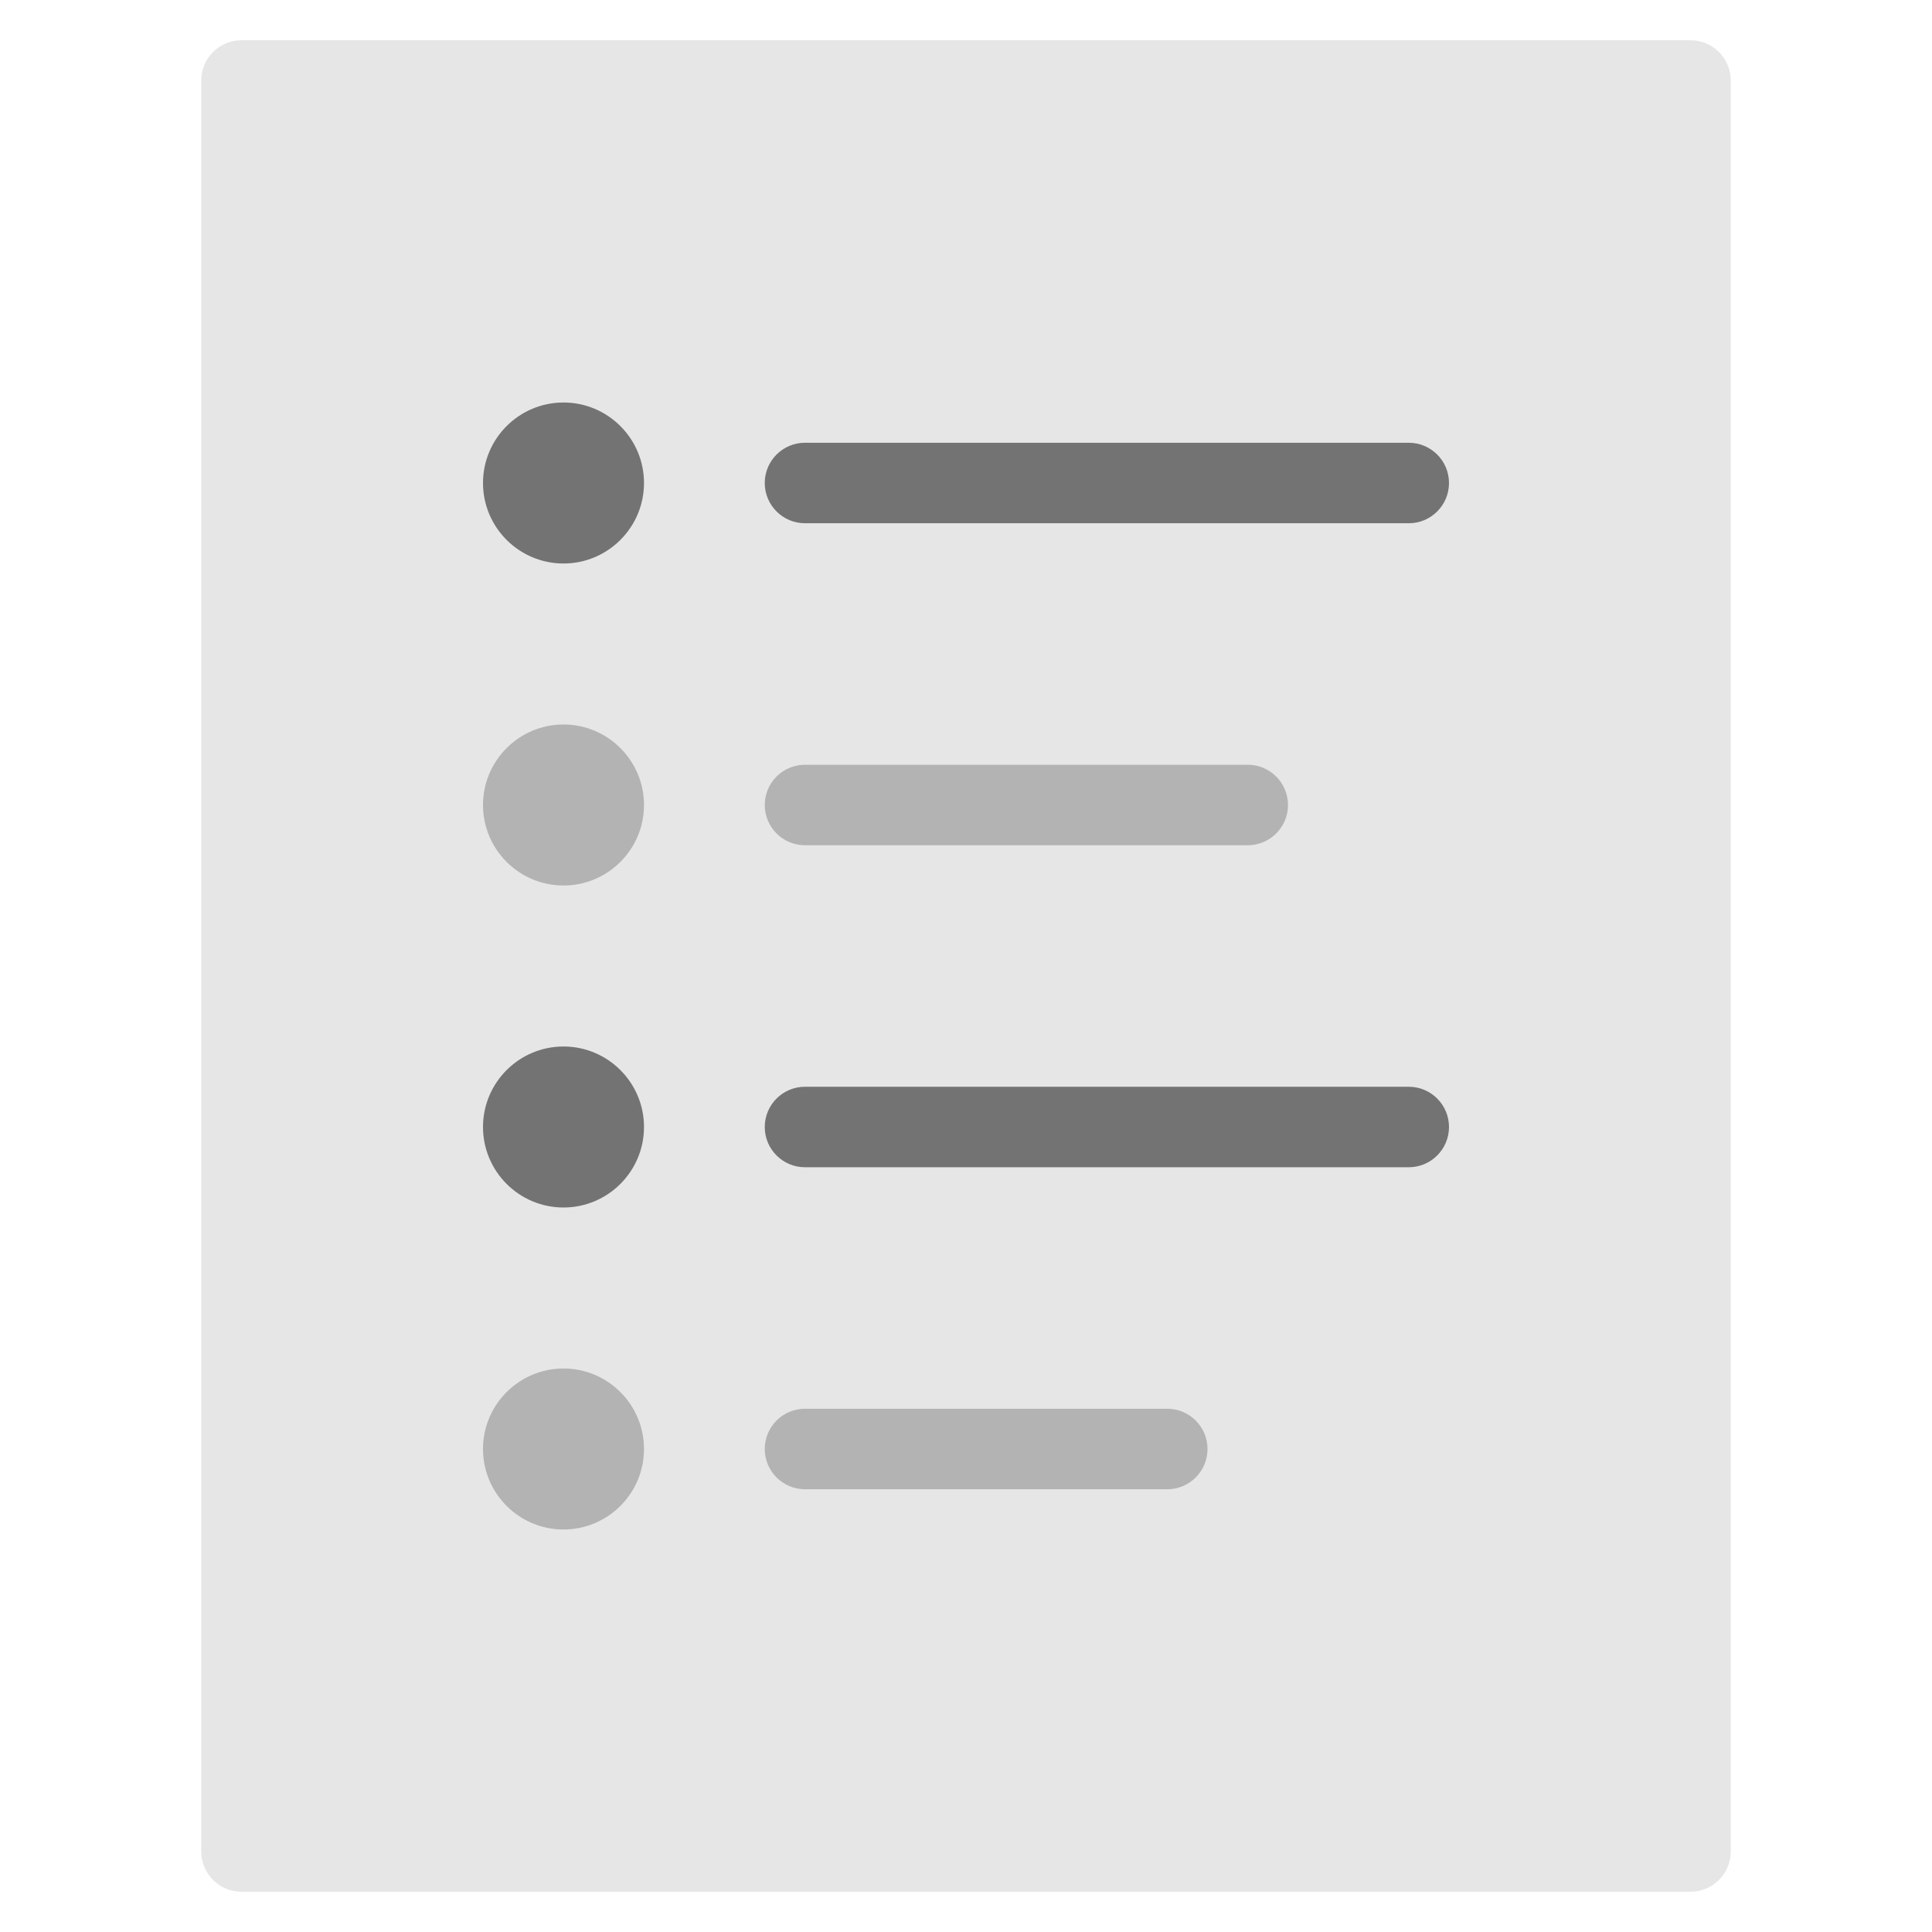 <svg xmlns="http://www.w3.org/2000/svg" width="96" height="96" viewBox="0 0 96 96">
    <g fill="none" fill-rule="evenodd">
        <g>
            <g>
                <g>
                    <path d="M0 0H96V96H0z" transform="translate(-429 -834) translate(309 834) translate(120)"/>
                    <g fill-rule="nonzero">
                        <path fill="#E6E6E6" d="M74 0H2C.896 0 0 .896 0 2v88c0 1.104.896 2 2 2h72c1.104 0 2-.896 2-2V2c0-1.104-.896-2-2-2z" transform="translate(-429 -834) translate(309 834) translate(120) translate(10 2)"/>
                        <path fill="#737373" d="M60 56H30c-1.104 0-2-.896-2-2s.896-2 2-2h30c1.104 0 2 .896 2 2s-.896 2-2 2z" transform="translate(-429 -834) translate(309 834) translate(120) translate(10 2)"/>
                        <path fill="#B3B3B3" d="M48 72H30c-1.104 0-2-.896-2-2s.896-2 2-2h18c1.104 0 2 .896 2 2s-.896 2-2 2zM52 40H30c-1.104 0-2-.896-2-2s.896-2 2-2h22c1.104 0 2 .896 2 2s-.896 2-2 2z" transform="translate(-429 -834) translate(309 834) translate(120) translate(10 2)"/>
                        <path fill="#737373" d="M60 24H30c-1.104 0-2-.896-2-2s.896-2 2-2h30c1.104 0 2 .896 2 2s-.896 2-2 2z" transform="translate(-429 -834) translate(309 834) translate(120) translate(10 2)"/>
                        <path fill="#B3B3B3" d="M18 42c-2.206 0-4-1.794-4-4s1.794-4 4-4 4 1.794 4 4-1.794 4-4 4z" transform="translate(-429 -834) translate(309 834) translate(120) translate(10 2)"/>
                        <path fill="#737373" d="M18 58c-2.206 0-4-1.794-4-4s1.794-4 4-4 4 1.794 4 4-1.794 4-4 4z" transform="translate(-429 -834) translate(309 834) translate(120) translate(10 2)"/>
                        <path fill="#B3B3B3" d="M18 74c-2.206 0-4-1.794-4-4s1.794-4 4-4 4 1.794 4 4-1.794 4-4 4z" transform="translate(-429 -834) translate(309 834) translate(120) translate(10 2)"/>
                        <path fill="#737373" d="M18 26c-2.206 0-4-1.794-4-4s1.794-4 4-4 4 1.794 4 4-1.794 4-4 4z" transform="translate(-429 -834) translate(309 834) translate(120) translate(10 2)"/>
                    </g>
                </g>
            </g>
        </g>
    </g>
</svg>

